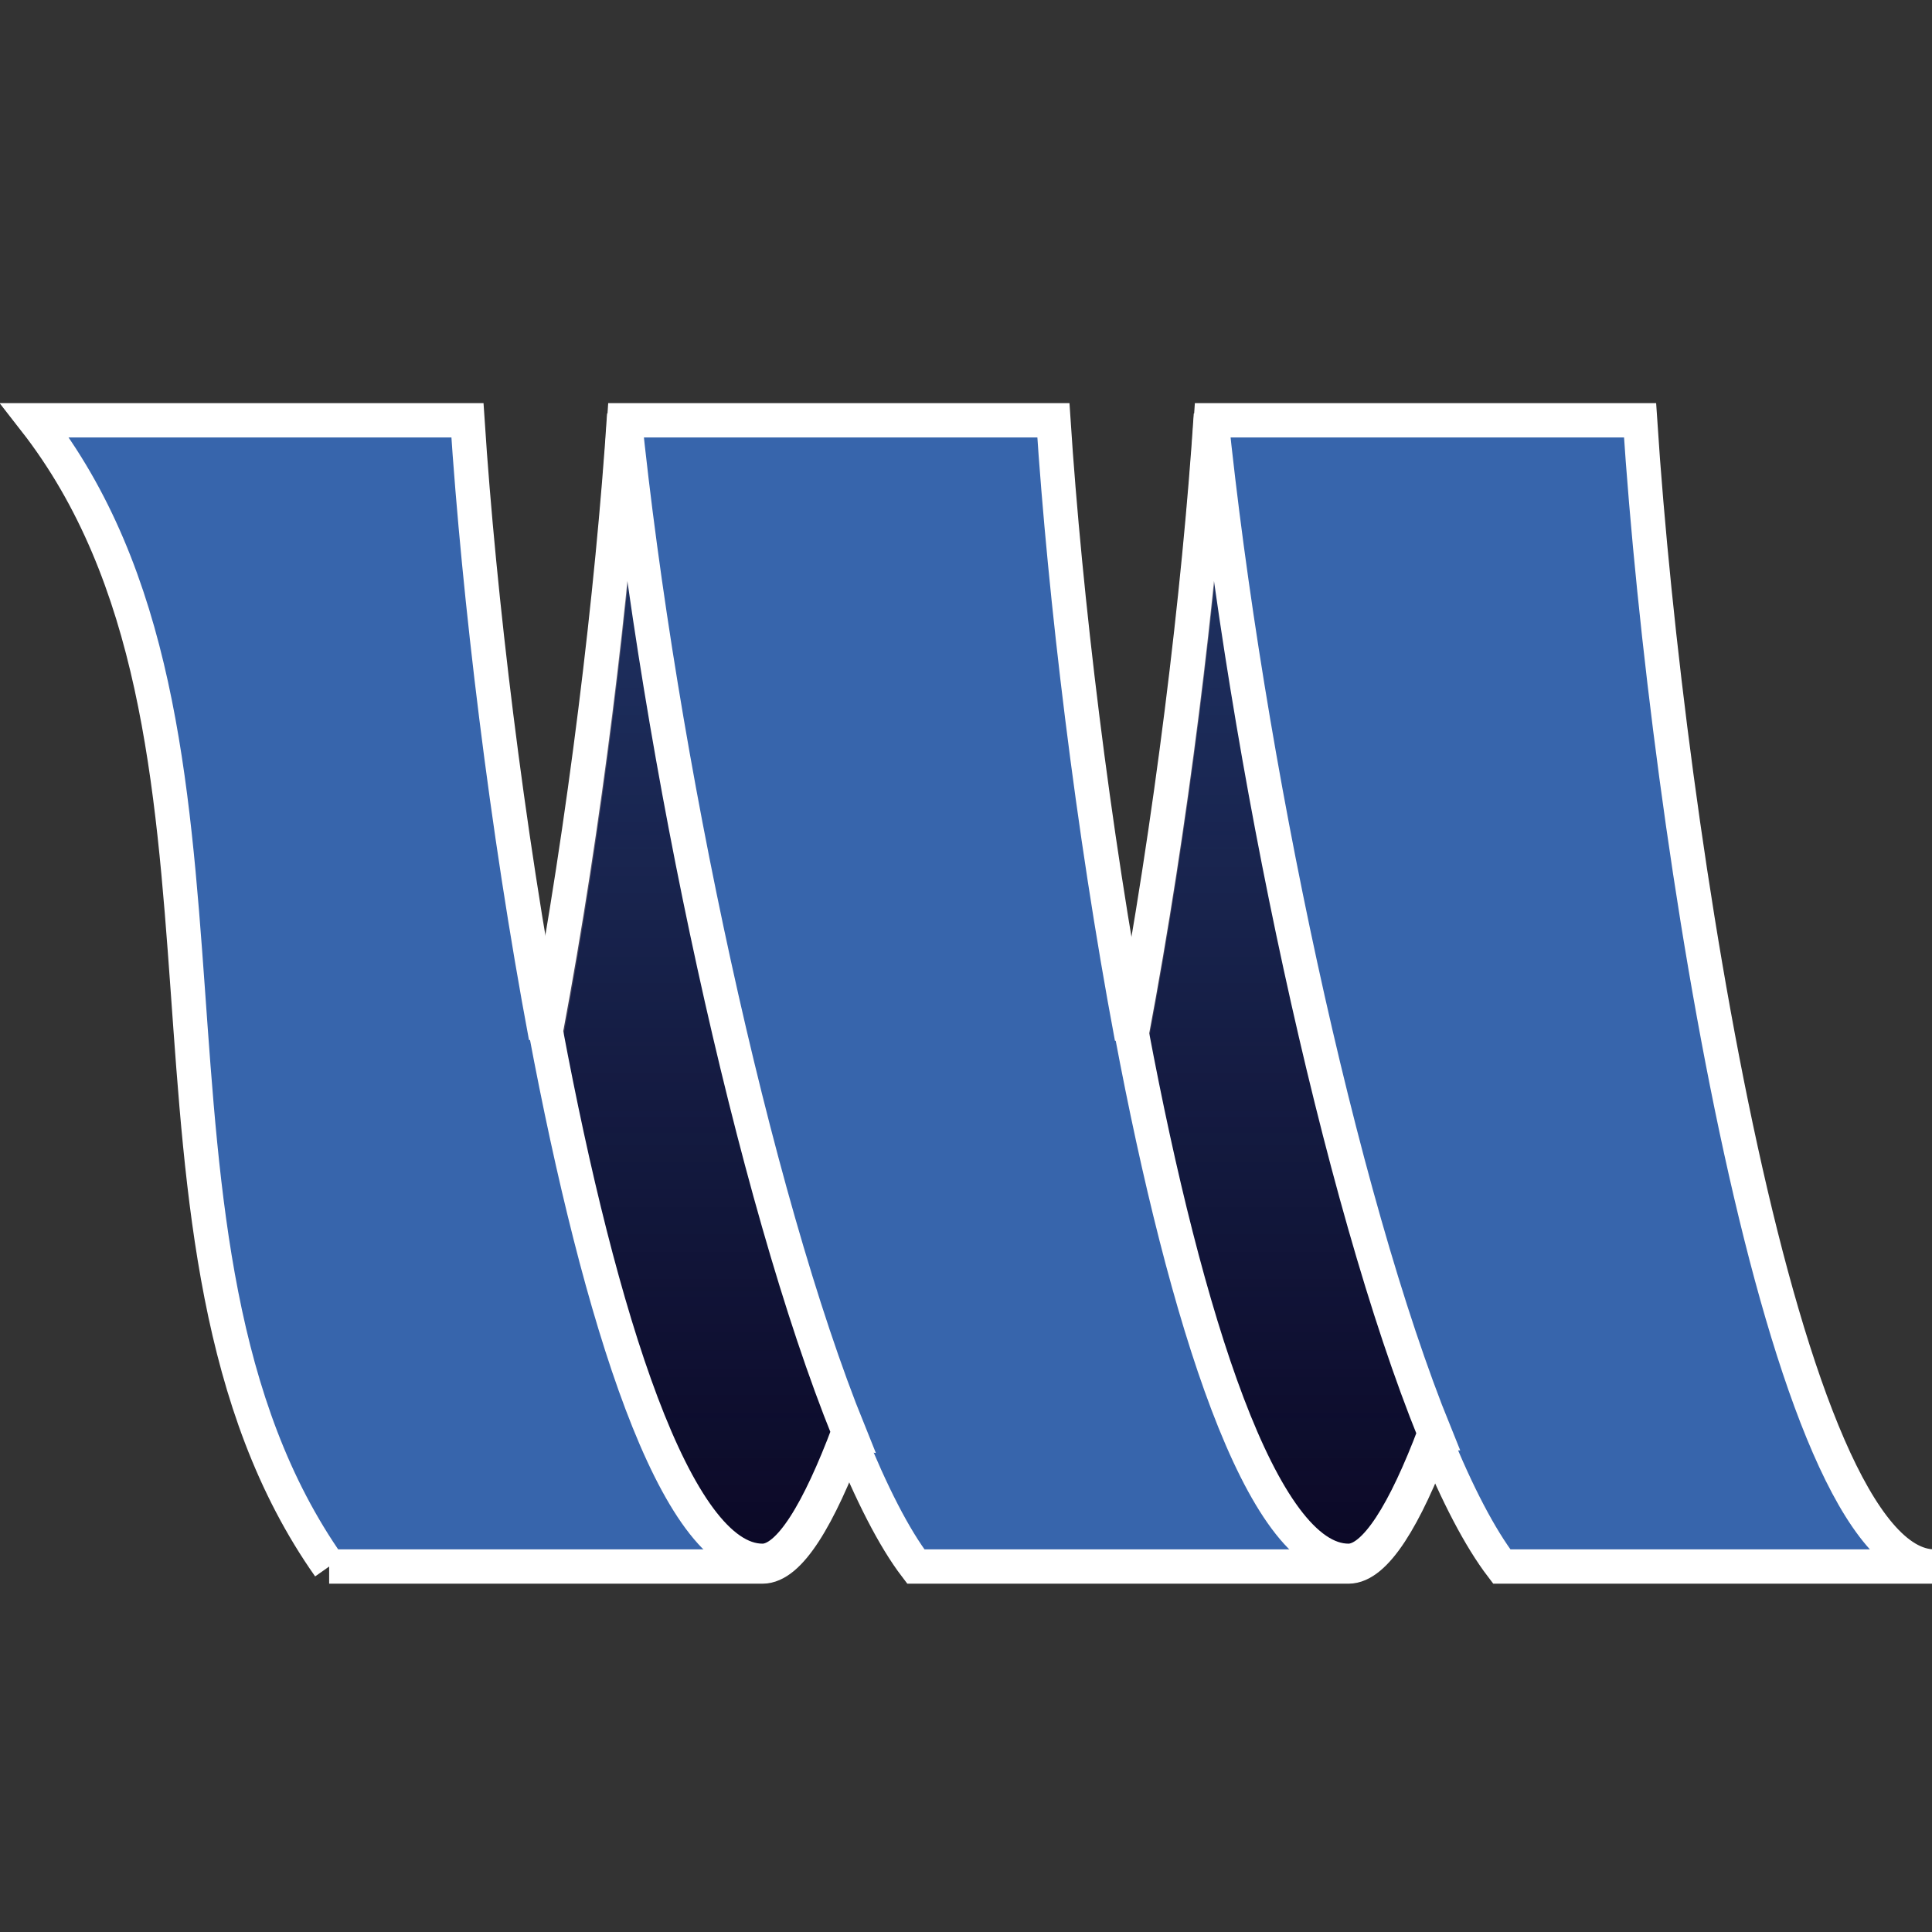 <?xml version="1.0" encoding="UTF-8" standalone="no"?>
<!-- Created with Inkscape (http://www.inkscape.org/) -->

<svg
   xmlns:dc="http://purl.org/dc/elements/1.1/"
   xmlns:cc="http://creativecommons.org/ns#"
   xmlns:rdf="http://www.w3.org/1999/02/22-rdf-syntax-ns#"
   xmlns:svg="http://www.w3.org/2000/svg"
   xmlns="http://www.w3.org/2000/svg"
   xmlns:xlink="http://www.w3.org/1999/xlink"
   xmlns:sodipodi="http://sodipodi.sourceforge.net/DTD/sodipodi-0.dtd"
   xmlns:inkscape="http://www.inkscape.org/namespaces/inkscape"
   version="1.0"
   width="721"
   height="721"
   id="svg3246"
   inkscape:version="0.91 r13725"
   sodipodi:docname="monix-logo.svg"
   inkscape:export-filename="/Users/alex/Projects/monixio/monix.io/public/icons/icon-348x384.png"
   inkscape:export-xdpi="47.933426"
   inkscape:export-ydpi="47.933426">
  <rect width="100%" height="100%" fill="#333333" stroke="none"/>
  <sodipodi:namedview
     pagecolor="#000000"
     bordercolor="#666666"
     borderopacity="1"
     objecttolerance="10"
     gridtolerance="10"
     guidetolerance="10"
     inkscape:pageopacity="0"
     inkscape:pageshadow="2"
     inkscape:window-width="1276"
     inkscape:window-height="755"
     id="namedview4011"
     showgrid="false"
     inkscape:zoom="0.5"
     inkscape:cx="329.87287"
     inkscape:cy="267.65125"
     inkscape:window-x="0"
     inkscape:window-y="0"
     inkscape:window-maximized="1"
     inkscape:current-layer="g4235"
     fit-margin-top="0"
     fit-margin-left="0"
     fit-margin-right="0"
     fit-margin-bottom="0"
     showguides="true"
     inkscape:guide-bbox="true"
     borderlayer="false"
     inkscape:showpageshadow="true">
    <sodipodi:guide
       position="-50.904,77.117"
       orientation="0,1"
       id="guide4527" />
    <sodipodi:guide
       position="2169.2,1308.889"
       orientation="0,1"
       id="guide4529" />
    <sodipodi:guide
       position="830.457,20.025"
       orientation="0,1"
       id="guide4170" />
    <sodipodi:guide
       position="469.112,350.14"
       orientation="0,1"
       id="guide4176" />
  </sodipodi:namedview>
  <defs
     id="defs2426">
    <linearGradient
       id="linearGradient5059">
      <stop
         style="stop-color:#0b0826;stop-opacity:0.498;"
         offset="0"
         id="stop5061" />
      <stop
         style="stop-color:#0b0826;stop-opacity:1;"
         offset="1"
         id="stop5063" />
    </linearGradient>
    <linearGradient
       x1="112.499"
       y1="6.137"
       x2="112.499"
       y2="129.347"
       id="path1082_2_"
       gradientUnits="userSpaceOnUse"
       gradientTransform="translate(287,-83)">
      <stop
         id="stop193"
         style="stop-color:#ffffff;stop-opacity:0"
         offset="0" />
      <stop
         id="stop195"
         style="stop-color:#ffffff;stop-opacity:0.275"
         offset="1" />
      <midPointStop
         offset="0"
         style="stop-color:#FFFFFF"
         id="midPointStop197" />
      <midPointStop
         offset="0.5"
         style="stop-color:#FFFFFF"
         id="midPointStop199" />
      <midPointStop
         offset="1"
         style="stop-color:#000000"
         id="midPointStop201" />
    </linearGradient>
    <linearGradient
       x1="541.335"
       y1="104.507"
       x2="606.912"
       y2="303.14"
       id="linearGradient3817"
       xlink:href="#path1082_2_"
       gradientUnits="userSpaceOnUse"
       gradientTransform="matrix(-0.607,0,0,0.607,581.833,65.834)" />
    <linearGradient
       inkscape:collect="always"
       xlink:href="#path1082_2_"
       id="linearGradient4531"
       gradientUnits="userSpaceOnUse"
       gradientTransform="matrix(-0.607,0,0,0.607,524.315,9.232)"
       x1="541.335"
       y1="104.507"
       x2="606.912"
       y2="303.14" />
    <linearGradient
       inkscape:collect="always"
       xlink:href="#linearGradient5059"
       id="linearGradient5065"
       x1="102.875"
       y1="170.422"
       x2="153.125"
       y2="170.422"
       gradientUnits="userSpaceOnUse" />
    <linearGradient
       inkscape:collect="always"
       xlink:href="#linearGradient5059"
       id="linearGradient5071"
       gradientUnits="userSpaceOnUse"
       x1="102.875"
       y1="170.422"
       x2="153.125"
       y2="170.422" />
    <linearGradient
       inkscape:collect="always"
       xlink:href="#linearGradient5059"
       id="linearGradient3851"
       gradientUnits="userSpaceOnUse"
       x1="102.875"
       y1="170.422"
       x2="153.125"
       y2="170.422" />
  </defs>
  <g
     id="g5067"
     transform="matrix(1.537,0,0,1.537,-148.421,352.817)">
    <g
       id="g3847"
       transform="matrix(0,1,-1,0,298.672,42.672)">
      <g
         id="g4531"
         style="stroke:none;stroke-opacity:1">
        <g
           id="g4569"
           transform="matrix(0.219,0,0,0.219,113.139,154.87)">
          <g
             id="g4187">
            <g
               id="g4235"
               transform="matrix(1.598,0,0,1.6,-249.071,-129.475)">
              <g
                 transform="translate(7.2293558e-6,0)"
                 style="stroke:#ffffff;stroke-width:23.797;stroke-miterlimit:4;stroke-dasharray:none;stroke-opacity:1"
                 id="g4585">
                <g
                   style="stroke:#ffffff;stroke-width:1.505;stroke-miterlimit:4;stroke-dasharray:none;stroke-opacity:1"
                   transform="matrix(15.826,0,0,15.806,-2285.746,-3164.159)"
                   id="g4368">
                  <g
                     id="g4246">
                    <path
                       inkscape:export-ydpi="211.03859"
                       inkscape:export-xdpi="211.03859"
                       sodipodi:nodetypes="csccsccccccccccccc"
                       inkscape:connector-curvature="0"
                       id="rect4525"
                       d="m 153.375,199.406 0,-19 c 0,-1.184 -2.169,-2.468 -5.656,-3.781 2.444,-0.99 4.398,-1.977 5.656,-2.938 l 0,-18.969 c 0,-1.177 -2.142,-2.475 -5.594,-3.781 2.42,-0.982 4.344,-1.984 5.594,-2.938 l 0,-18.969 c 0,6.615 -31.928,11.709 -50.25,12.906 l 0,18.812 c 7.739,0.506 17.9,1.745 27.062,3.469 -9.162,1.723 -19.324,2.932 -27.062,3.438 l 0,18.812 c 7.73,0.505 17.877,1.717 27.031,3.438 -9.154,1.72 -19.302,2.932 -27.031,3.438 l 0,18.812 0,0.156 c 13.634,-10.638 36.116,-2.942 50.25,-12.906 z"
                       style="fill:#3765ac;fill-opacity:1;fill-rule:nonzero;stroke:#ffffff;stroke-width:1.505;stroke-miterlimit:4;stroke-dasharray:none;stroke-opacity:1" />
                    <path
                       id="path3857"
                       d="m 147.531,150.938 c -10.264,4.17 -29.533,8.267 -44.656,9.812 7.756,0.507 17.946,1.739 27.125,3.469 12.501,-2.355 23.125,-5.684 23.125,-9.5 0,-1.177 -2.142,-2.475 -5.594,-3.781 z m -0.062,25.688 c -10.277,4.163 -29.495,8.301 -44.594,9.844 7.73,0.505 17.877,1.717 27.031,3.438 12.54,-2.356 23.219,-5.675 23.219,-9.5 0,-1.184 -2.169,-2.468 -5.656,-3.781 z"
                       style="fill:url(#linearGradient3851);fill-opacity:1;fill-rule:evenodd;stroke:#ffffff;stroke-width:1.505;stroke-miterlimit:4;stroke-dasharray:none;stroke-opacity:1"
                       inkscape:connector-curvature="0" />
                  </g>
                </g>
              </g>
            </g>
          </g>
        </g>
      </g>
    </g>
  </g>
</svg>
